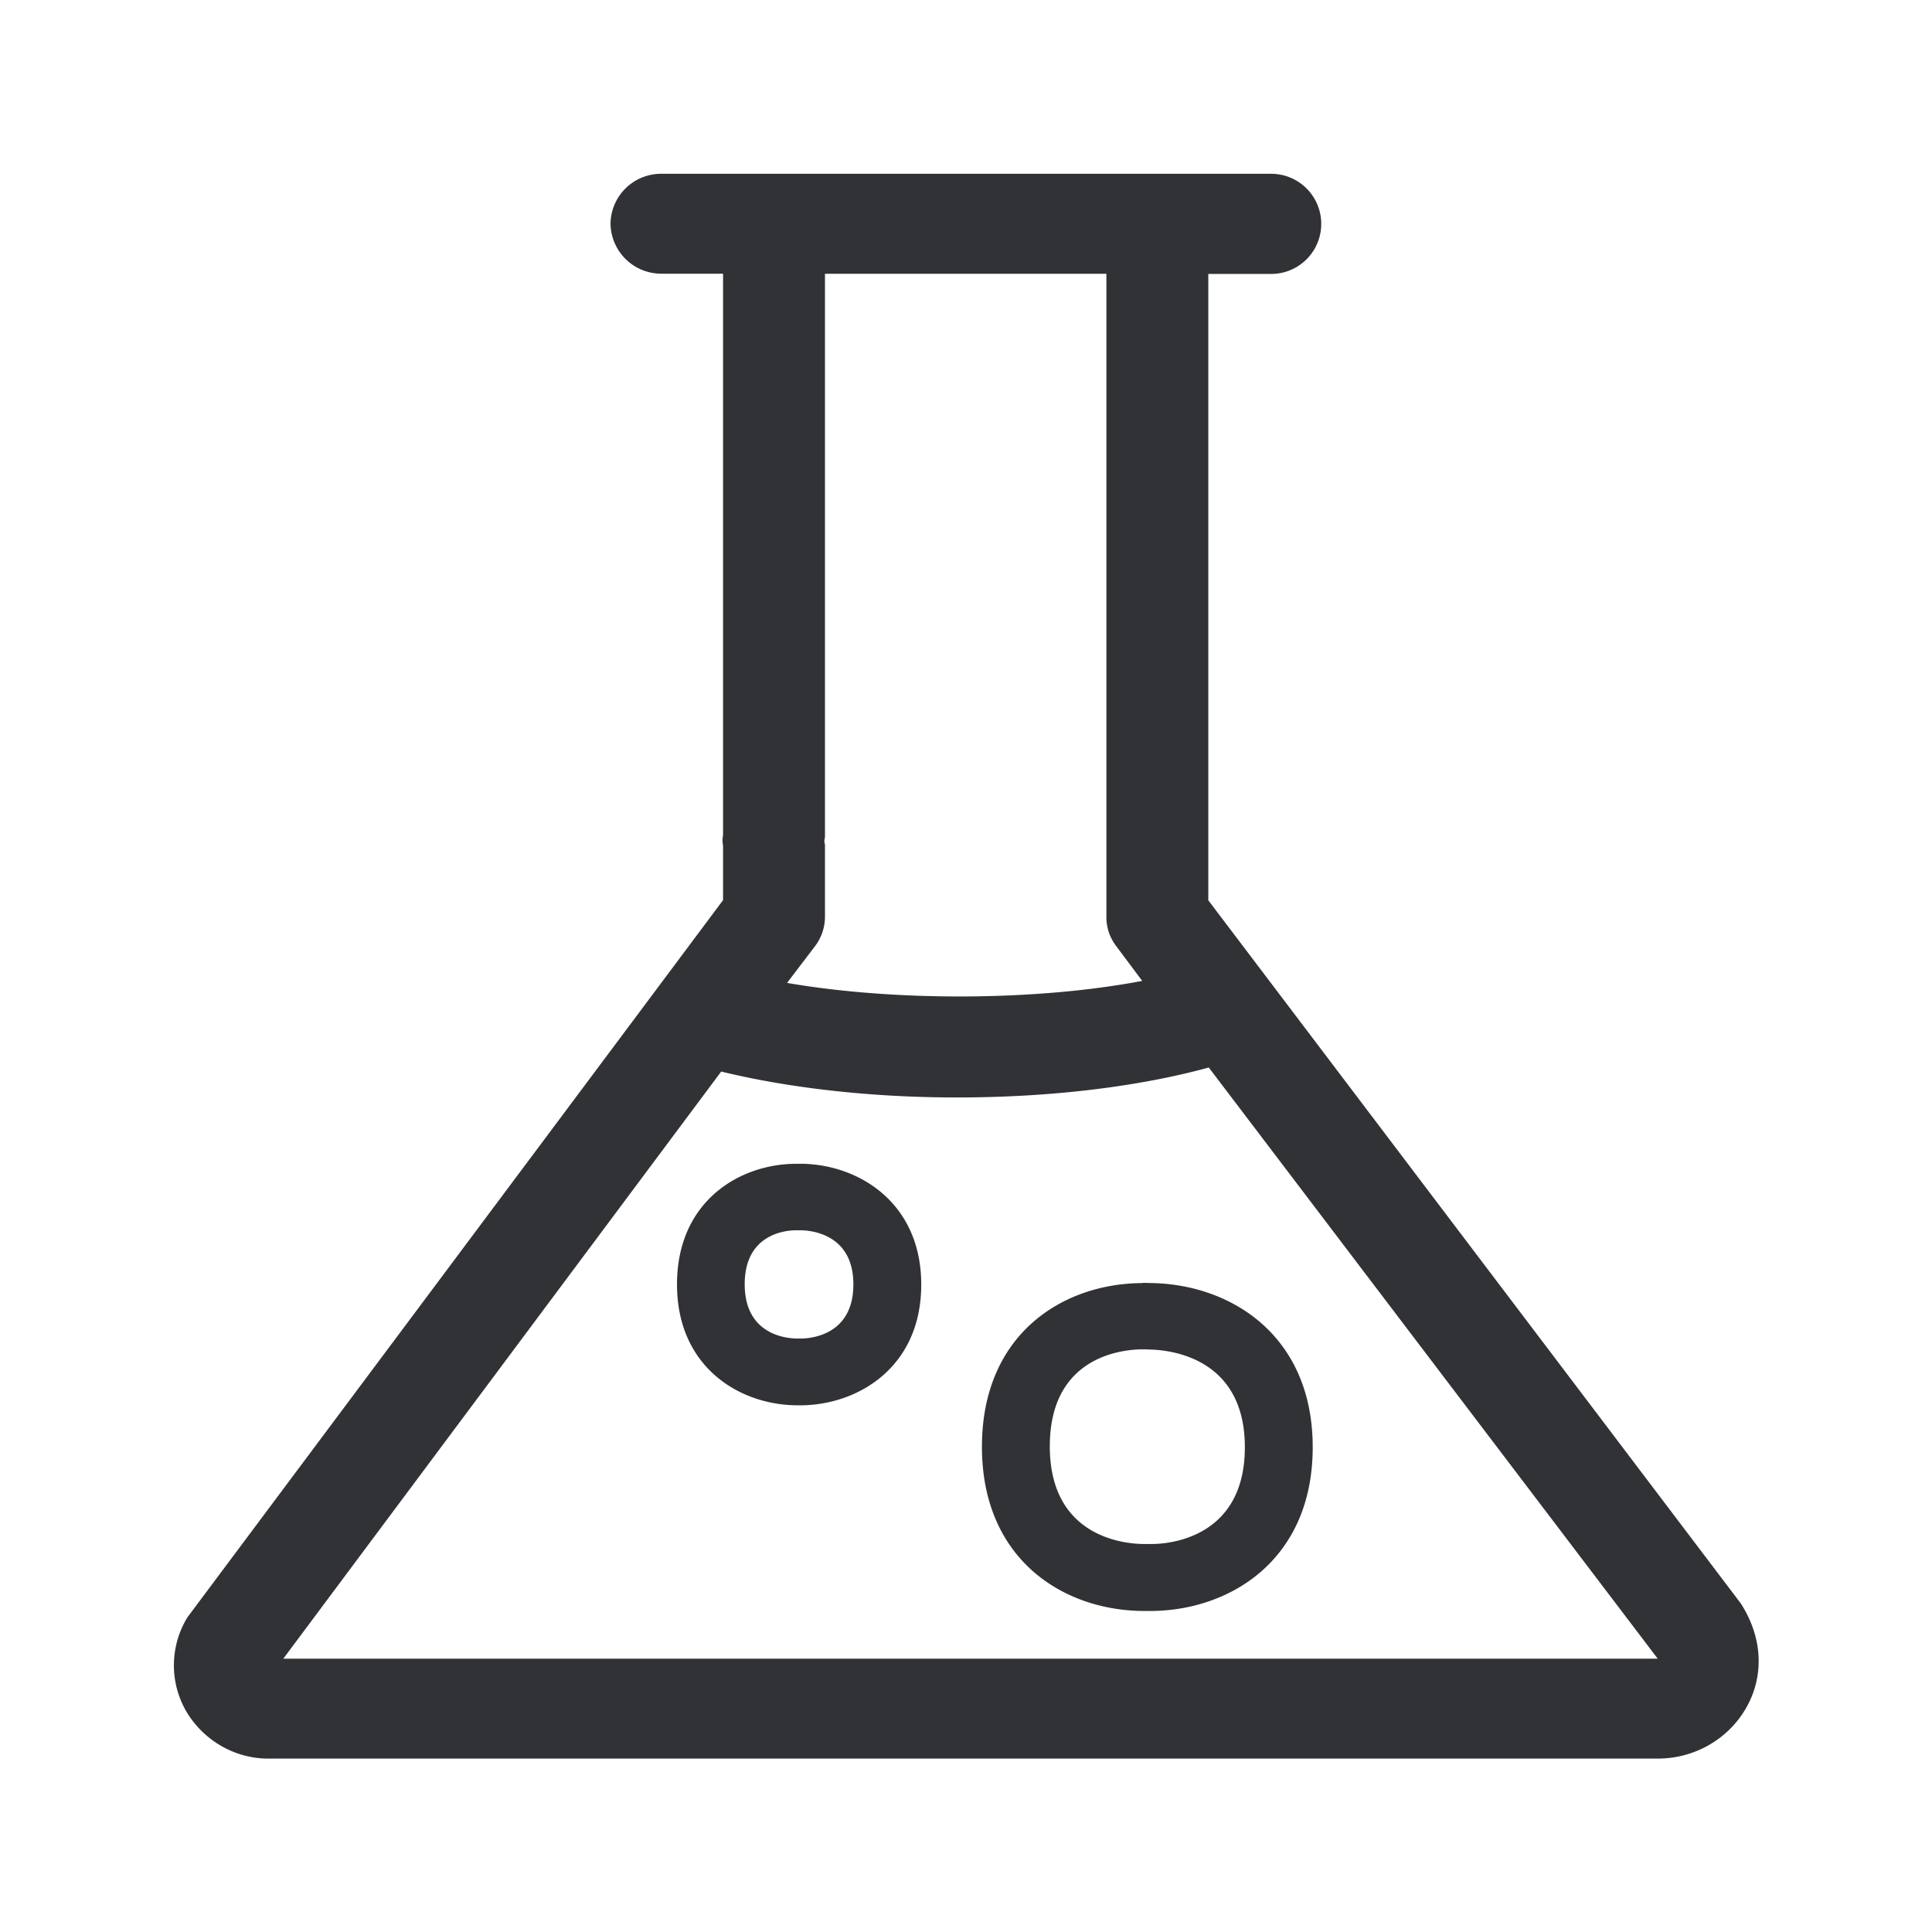 <svg width="24" height="24" xmlns="http://www.w3.org/2000/svg"><path d="M3.52 20.605h17.073l-5.577-7.344c-.877.24-1.97.372-3.127.372-1.07 0-2.09-.117-2.93-.322l-5.44 7.294Zm6.602-8.848-.345.453c1.348.233 3.107.224 4.412-.025l-.32-.428a.592.592 0 0 1-.125-.365V3.401h-3.496v6.997c0 .008-.008.034-.008.05 0 .017.008.034.008.05v.894a.604.604 0 0 1-.126.365Zm11.507 8.168c.269.423.286.893.067 1.283-.218.389-.638.638-1.103.638H3.333c-.424 0-.81-.232-1.02-.588a1.142 1.142 0 0 1 .016-1.168l6.653-8.908v-.677a.347.347 0 0 1 0-.132V3.4h-.768a.631.631 0 0 1-.63-.622.628.628 0 0 1 .633-.619h7.574a.622.622 0 0 1 0 1.244h-.781v7.781l6.619 8.74Zm-6.165-1.947c0-1.112-.925-1.205-1.163-1.213-.03 0-.061-.003-.092-.003h-.023c-.243.003-1.145.084-1.145 1.205 0 1.12.913 1.21 1.157 1.213h.112c.23 0 1.154-.087 1.154-1.202Zm-1.252-2.042.112.003c.986.025 1.983.664 1.983 2.039 0 1.378-.997 2.017-1.983 2.034h-.14c-.99-.014-1.986-.65-1.986-2.04 0-1.392.994-2.025 1.983-2.033l.03-.003Zm-4.255.692c.129-.003.644-.05.644-.673 0-.619-.515-.669-.647-.672h-.065c-.134 0-.638.048-.638.67 0 .624.51.672.644.675h.062Zm.02-2.171c.705.017 1.467.493 1.467 1.501 0 1.012-.765 1.485-1.473 1.499h-.087c-.712-.011-1.474-.485-1.474-1.502 0-1.022.762-1.492 1.471-1.498h.095Z" fill="#313235" fill-rule="nonzero"/></svg>